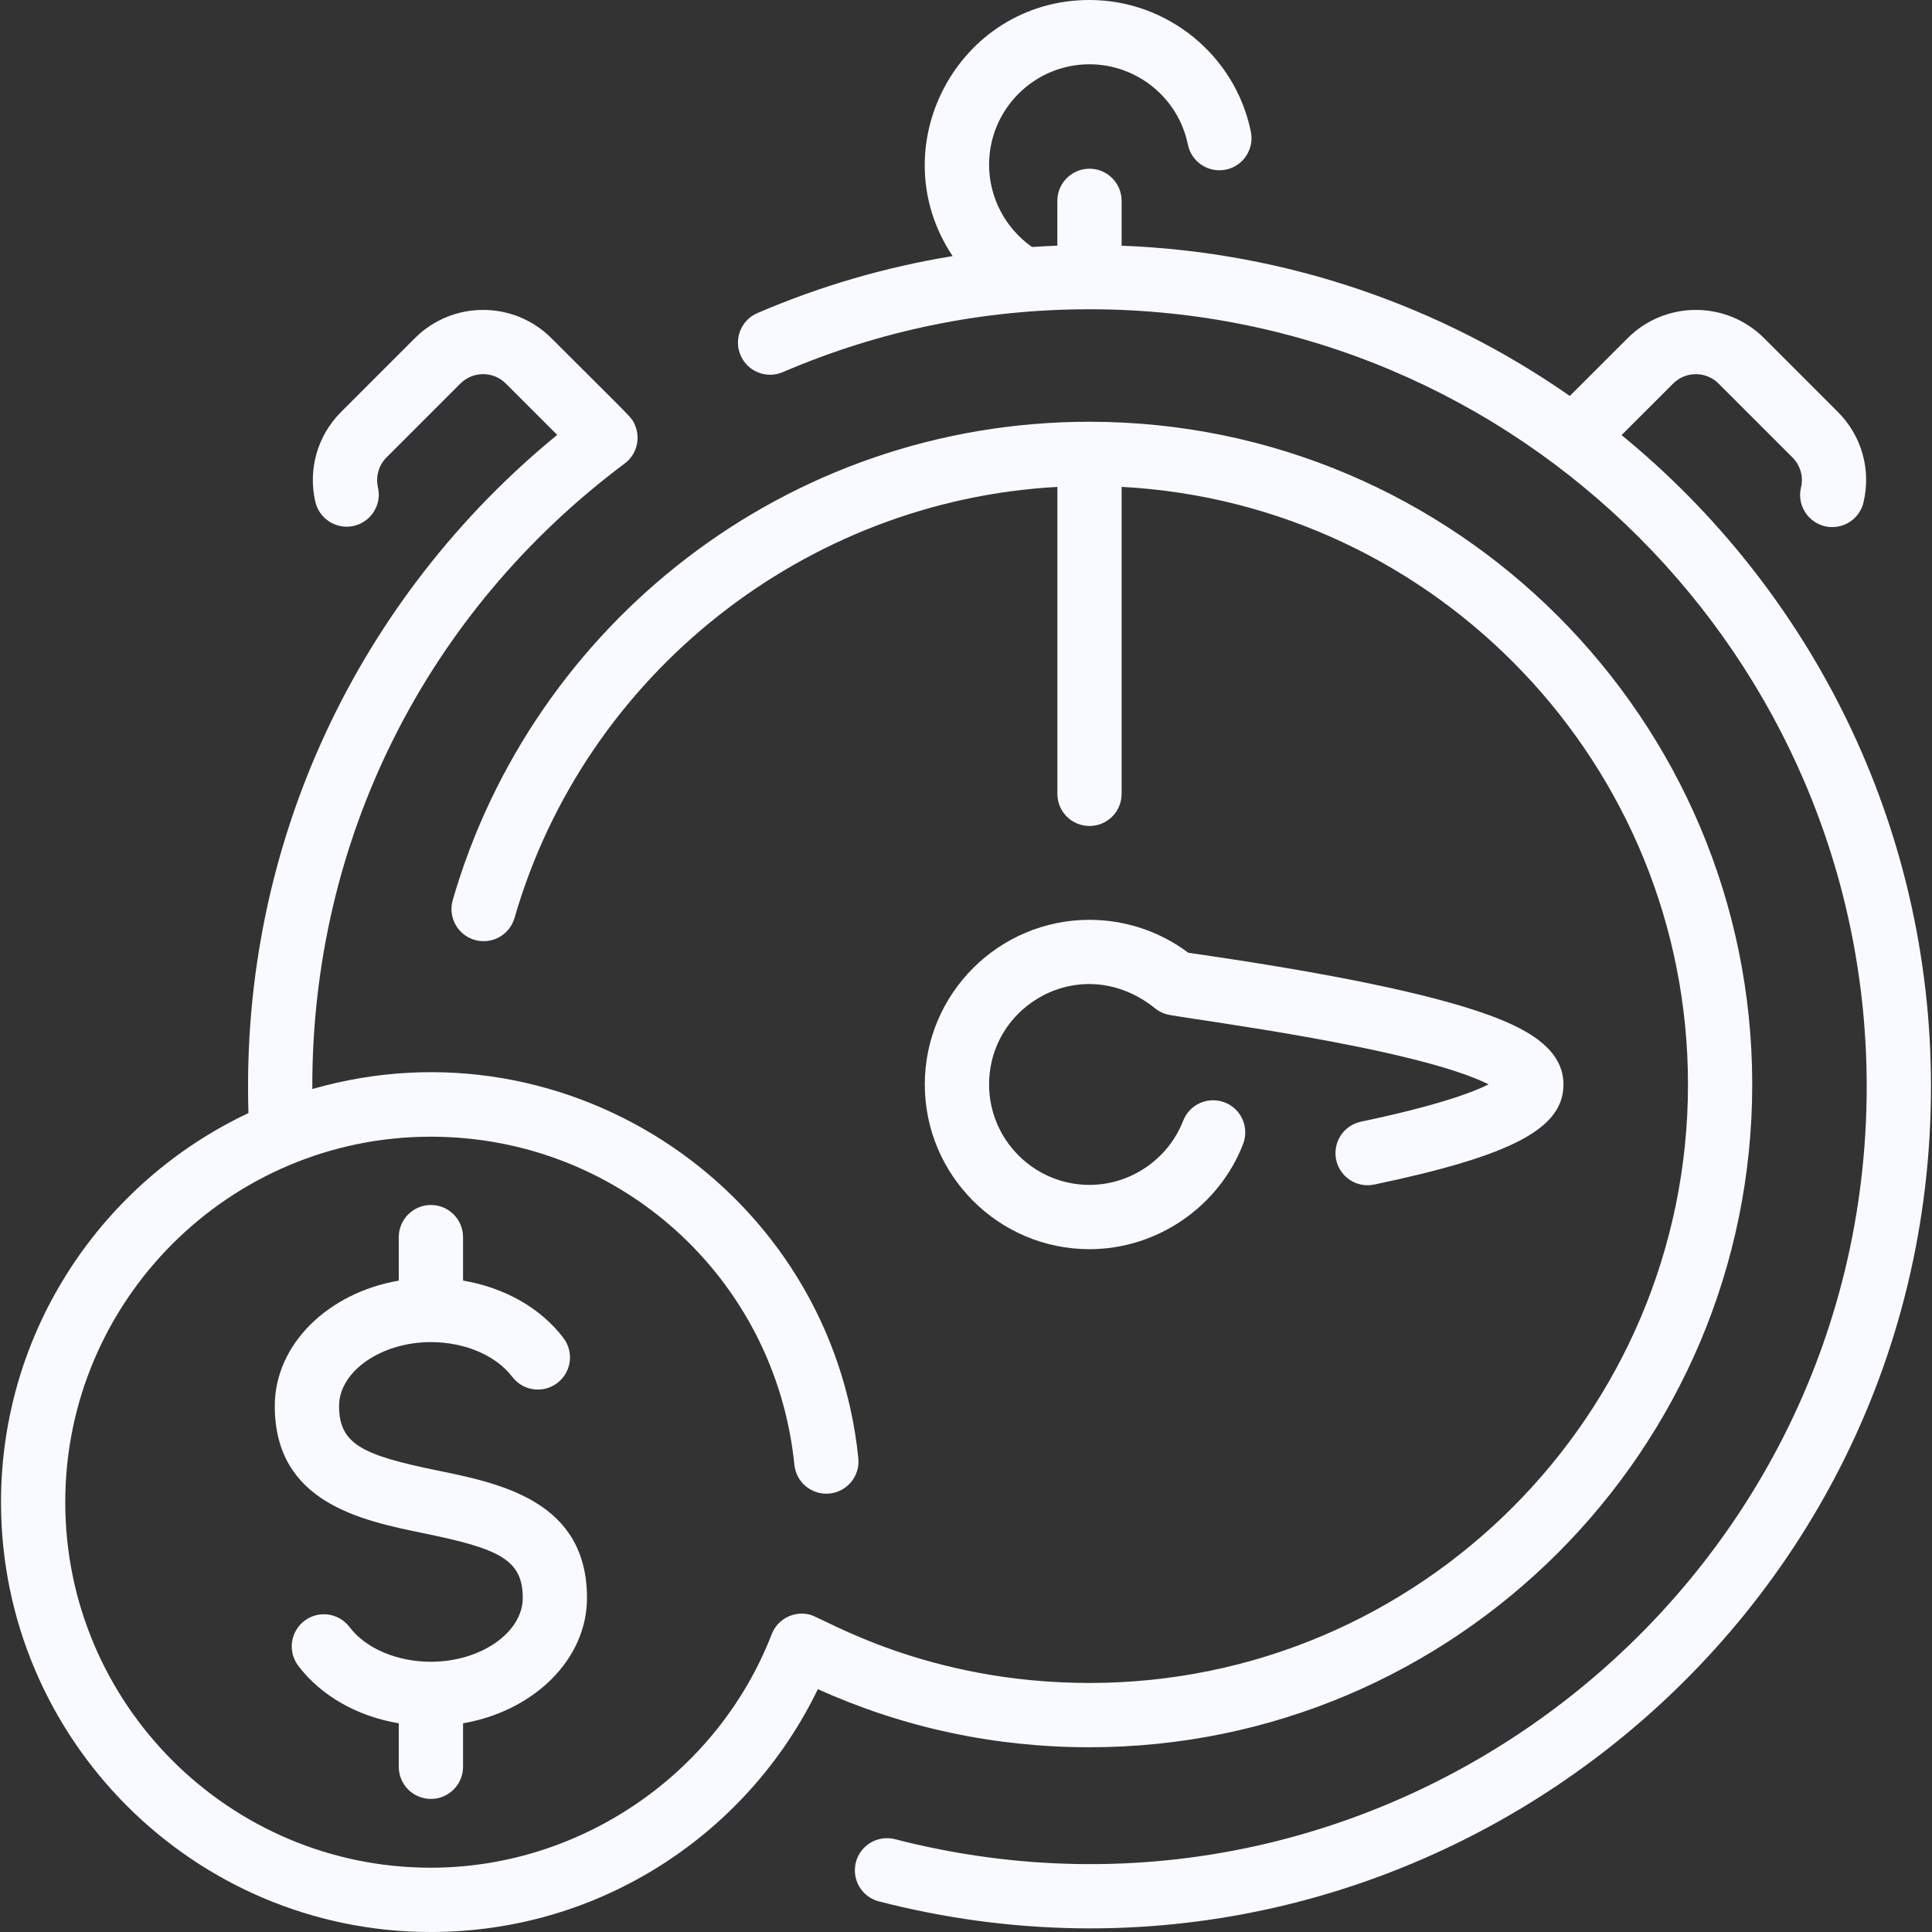 <svg width="40" height="40" id="money" viewBox="0 0 40 40" fill="none" xmlns="http://www.w3.org/2000/svg">
<rect x="0" y="0" width="40" height="40" fill="#333333" stroke="none"/>
<path d="M33.573 9.008L34.641 7.941C34.9 7.682 35.322 7.682 35.581 7.941L37.11 9.47C37.191 9.55 37.25 9.65 37.281 9.759C37.312 9.868 37.314 9.984 37.287 10.095C37.189 10.511 37.505 10.913 37.935 10.913C38.085 10.912 38.231 10.862 38.348 10.769C38.465 10.676 38.548 10.546 38.582 10.4C38.742 9.721 38.544 9.022 38.051 8.529L36.522 7C35.744 6.222 34.478 6.222 33.7 7L32.501 8.198C29.85 6.348 26.662 5.217 23.222 5.087V4.158C23.222 3.982 23.152 3.812 23.027 3.688C22.902 3.563 22.733 3.493 22.557 3.493C22.38 3.493 22.211 3.563 22.086 3.688C21.961 3.812 21.891 3.982 21.891 4.158V5.086C21.716 5.093 21.542 5.102 21.367 5.114C20.815 4.727 20.478 4.09 20.478 3.41C20.478 2.263 21.41 1.331 22.557 1.331C23.54 1.331 24.397 2.028 24.593 2.99C24.61 3.076 24.644 3.158 24.693 3.231C24.742 3.303 24.805 3.366 24.878 3.415C24.951 3.463 25.033 3.497 25.119 3.513C25.205 3.53 25.293 3.53 25.379 3.512C25.465 3.495 25.547 3.46 25.619 3.411C25.692 3.362 25.754 3.299 25.802 3.225C25.85 3.152 25.883 3.07 25.9 2.984C25.916 2.898 25.915 2.809 25.897 2.723C25.574 1.145 24.169 0 22.557 0C19.839 0 18.214 3.041 19.723 5.302C18.332 5.529 16.975 5.925 15.681 6.482C15.343 6.627 15.187 7.019 15.333 7.356C15.367 7.436 15.417 7.509 15.48 7.57C15.542 7.631 15.616 7.679 15.697 7.711C15.779 7.744 15.865 7.76 15.953 7.759C16.04 7.758 16.126 7.739 16.207 7.705C18.215 6.841 20.351 6.403 22.557 6.403C31.43 6.403 38.648 13.622 38.648 22.495C38.648 32.973 28.724 40.711 18.52 38.076C18.35 38.035 18.171 38.062 18.022 38.152C17.872 38.242 17.763 38.387 17.72 38.556C17.676 38.725 17.701 38.905 17.788 39.056C17.876 39.207 18.019 39.318 18.188 39.364C29.201 42.209 39.979 33.876 39.979 22.495C39.979 17.064 37.48 12.206 33.573 9.008Z" fill="#F9FAFF"/>
<path d="M22.557 36.175C30.123 36.175 36.278 30.019 36.278 22.453C36.278 14.887 30.123 8.732 22.557 8.732C16.277 8.732 11.02 12.94 9.373 18.637C9.324 18.806 9.345 18.988 9.43 19.142C9.515 19.297 9.658 19.411 9.828 19.46C9.997 19.509 10.179 19.489 10.334 19.404C10.488 19.319 10.603 19.175 10.652 19.006C12.112 13.954 16.677 10.364 21.892 10.081V16.436C21.892 16.613 21.962 16.782 22.087 16.907C22.211 17.031 22.38 17.101 22.557 17.101C22.733 17.101 22.903 17.031 23.027 16.907C23.152 16.782 23.222 16.613 23.222 16.436V10.08C29.746 10.427 34.948 15.844 34.948 22.453C34.948 29.285 29.389 34.844 22.557 34.844C19.177 34.844 17.074 33.514 16.775 33.432C16.46 33.343 16.106 33.505 15.978 33.833C14.857 36.725 12.021 38.669 8.919 38.669C4.746 38.669 1.351 35.275 1.351 31.102C1.351 26.929 4.746 23.534 8.919 23.534C12.817 23.534 16.054 26.454 16.447 30.327C16.456 30.414 16.482 30.499 16.523 30.576C16.564 30.653 16.621 30.721 16.688 30.776C16.756 30.831 16.834 30.872 16.918 30.898C17.002 30.922 17.089 30.931 17.176 30.922C17.263 30.913 17.348 30.887 17.424 30.846C17.501 30.804 17.569 30.748 17.625 30.68C17.68 30.613 17.721 30.535 17.746 30.451C17.771 30.367 17.78 30.28 17.771 30.193C17.214 24.707 11.804 21.015 6.466 22.547C6.448 17.392 8.818 12.672 12.934 9.596C13.182 9.411 13.266 9.081 13.147 8.802C13.075 8.633 13.129 8.715 11.414 7C10.636 6.222 9.369 6.222 8.591 7L7.062 8.529C6.573 9.018 6.374 9.713 6.528 10.388C6.562 10.535 6.644 10.665 6.762 10.759C6.88 10.853 7.026 10.904 7.176 10.905C7.604 10.905 7.921 10.507 7.825 10.09C7.8 9.98 7.802 9.866 7.834 9.757C7.865 9.648 7.923 9.549 8.003 9.47L9.532 7.941C9.792 7.682 10.213 7.681 10.473 7.941L11.536 9.004C7.456 12.345 4.969 17.427 5.144 23.045C2.12 24.468 0.021 27.544 0.021 31.102C0.021 36.008 4.012 40 8.919 40C12.466 40 15.506 37.928 16.933 34.972C18.701 35.77 20.589 36.175 22.557 36.175Z" fill="#F9FAFF"/>
<path d="M27.663 24.01C27.681 24.096 27.716 24.177 27.765 24.249C27.814 24.321 27.878 24.383 27.951 24.431C28.024 24.479 28.106 24.512 28.192 24.528C28.277 24.544 28.366 24.543 28.451 24.525C31.308 23.926 32.37 23.365 32.37 22.453C32.37 21.615 31.399 21.192 30.449 20.888C29.228 20.498 27.26 20.107 24.603 19.726C24.013 19.283 23.295 19.044 22.557 19.044C20.677 19.044 19.147 20.573 19.147 22.453C19.147 24.333 20.677 25.863 22.557 25.863C23.954 25.863 25.232 24.988 25.737 23.686C25.801 23.521 25.796 23.338 25.725 23.176C25.654 23.015 25.522 22.888 25.357 22.825C25.193 22.761 25.009 22.765 24.848 22.836C24.686 22.907 24.56 23.04 24.496 23.204C24.188 23.998 23.409 24.532 22.557 24.532C21.411 24.532 20.478 23.599 20.478 22.453C20.478 20.765 22.439 19.687 23.916 20.878C23.987 20.935 24.069 20.977 24.157 21.001C24.462 21.082 29.277 21.674 30.82 22.451C30.485 22.619 29.751 22.893 28.178 23.223C28.093 23.241 28.012 23.275 27.939 23.325C27.867 23.374 27.805 23.437 27.758 23.51C27.71 23.583 27.677 23.665 27.661 23.751C27.645 23.837 27.645 23.925 27.663 24.01ZM8.921 37.245C9.098 37.245 9.267 37.175 9.392 37.05C9.517 36.925 9.587 36.756 9.587 36.58V35.679C11.051 35.426 12.153 34.359 12.153 33.083C12.153 31.079 10.363 30.712 9.055 30.445C7.503 30.127 7.02 29.901 7.02 29.109C7.02 28.393 7.891 27.787 8.921 27.787C9.624 27.787 10.269 28.063 10.606 28.506C10.713 28.647 10.871 28.739 11.045 28.763C11.22 28.787 11.397 28.741 11.538 28.634C11.678 28.527 11.771 28.369 11.795 28.194C11.819 28.019 11.772 27.842 11.666 27.702C11.193 27.079 10.443 26.658 9.587 26.513V25.613C9.587 25.437 9.516 25.267 9.392 25.143C9.267 25.018 9.098 24.948 8.921 24.948C8.745 24.948 8.576 25.018 8.451 25.143C8.326 25.267 8.256 25.437 8.256 25.613V26.514C6.792 26.766 5.689 27.834 5.689 29.109C5.689 31.114 7.48 31.48 8.788 31.748C10.339 32.066 10.823 32.291 10.823 33.083C10.823 33.8 9.952 34.405 8.921 34.405C8.219 34.405 7.573 34.13 7.237 33.687C7.184 33.617 7.118 33.558 7.043 33.513C6.967 33.469 6.884 33.44 6.797 33.428C6.71 33.416 6.622 33.421 6.537 33.443C6.452 33.465 6.373 33.504 6.303 33.557C6.233 33.61 6.175 33.676 6.131 33.752C6.087 33.827 6.058 33.911 6.046 33.998C6.034 34.084 6.04 34.173 6.062 34.257C6.085 34.342 6.124 34.421 6.177 34.491C6.65 35.113 7.399 35.535 8.256 35.679V36.58C8.256 36.756 8.326 36.925 8.451 37.05C8.576 37.175 8.745 37.245 8.921 37.245Z" fill="#F9FAFF"/>
</svg>
